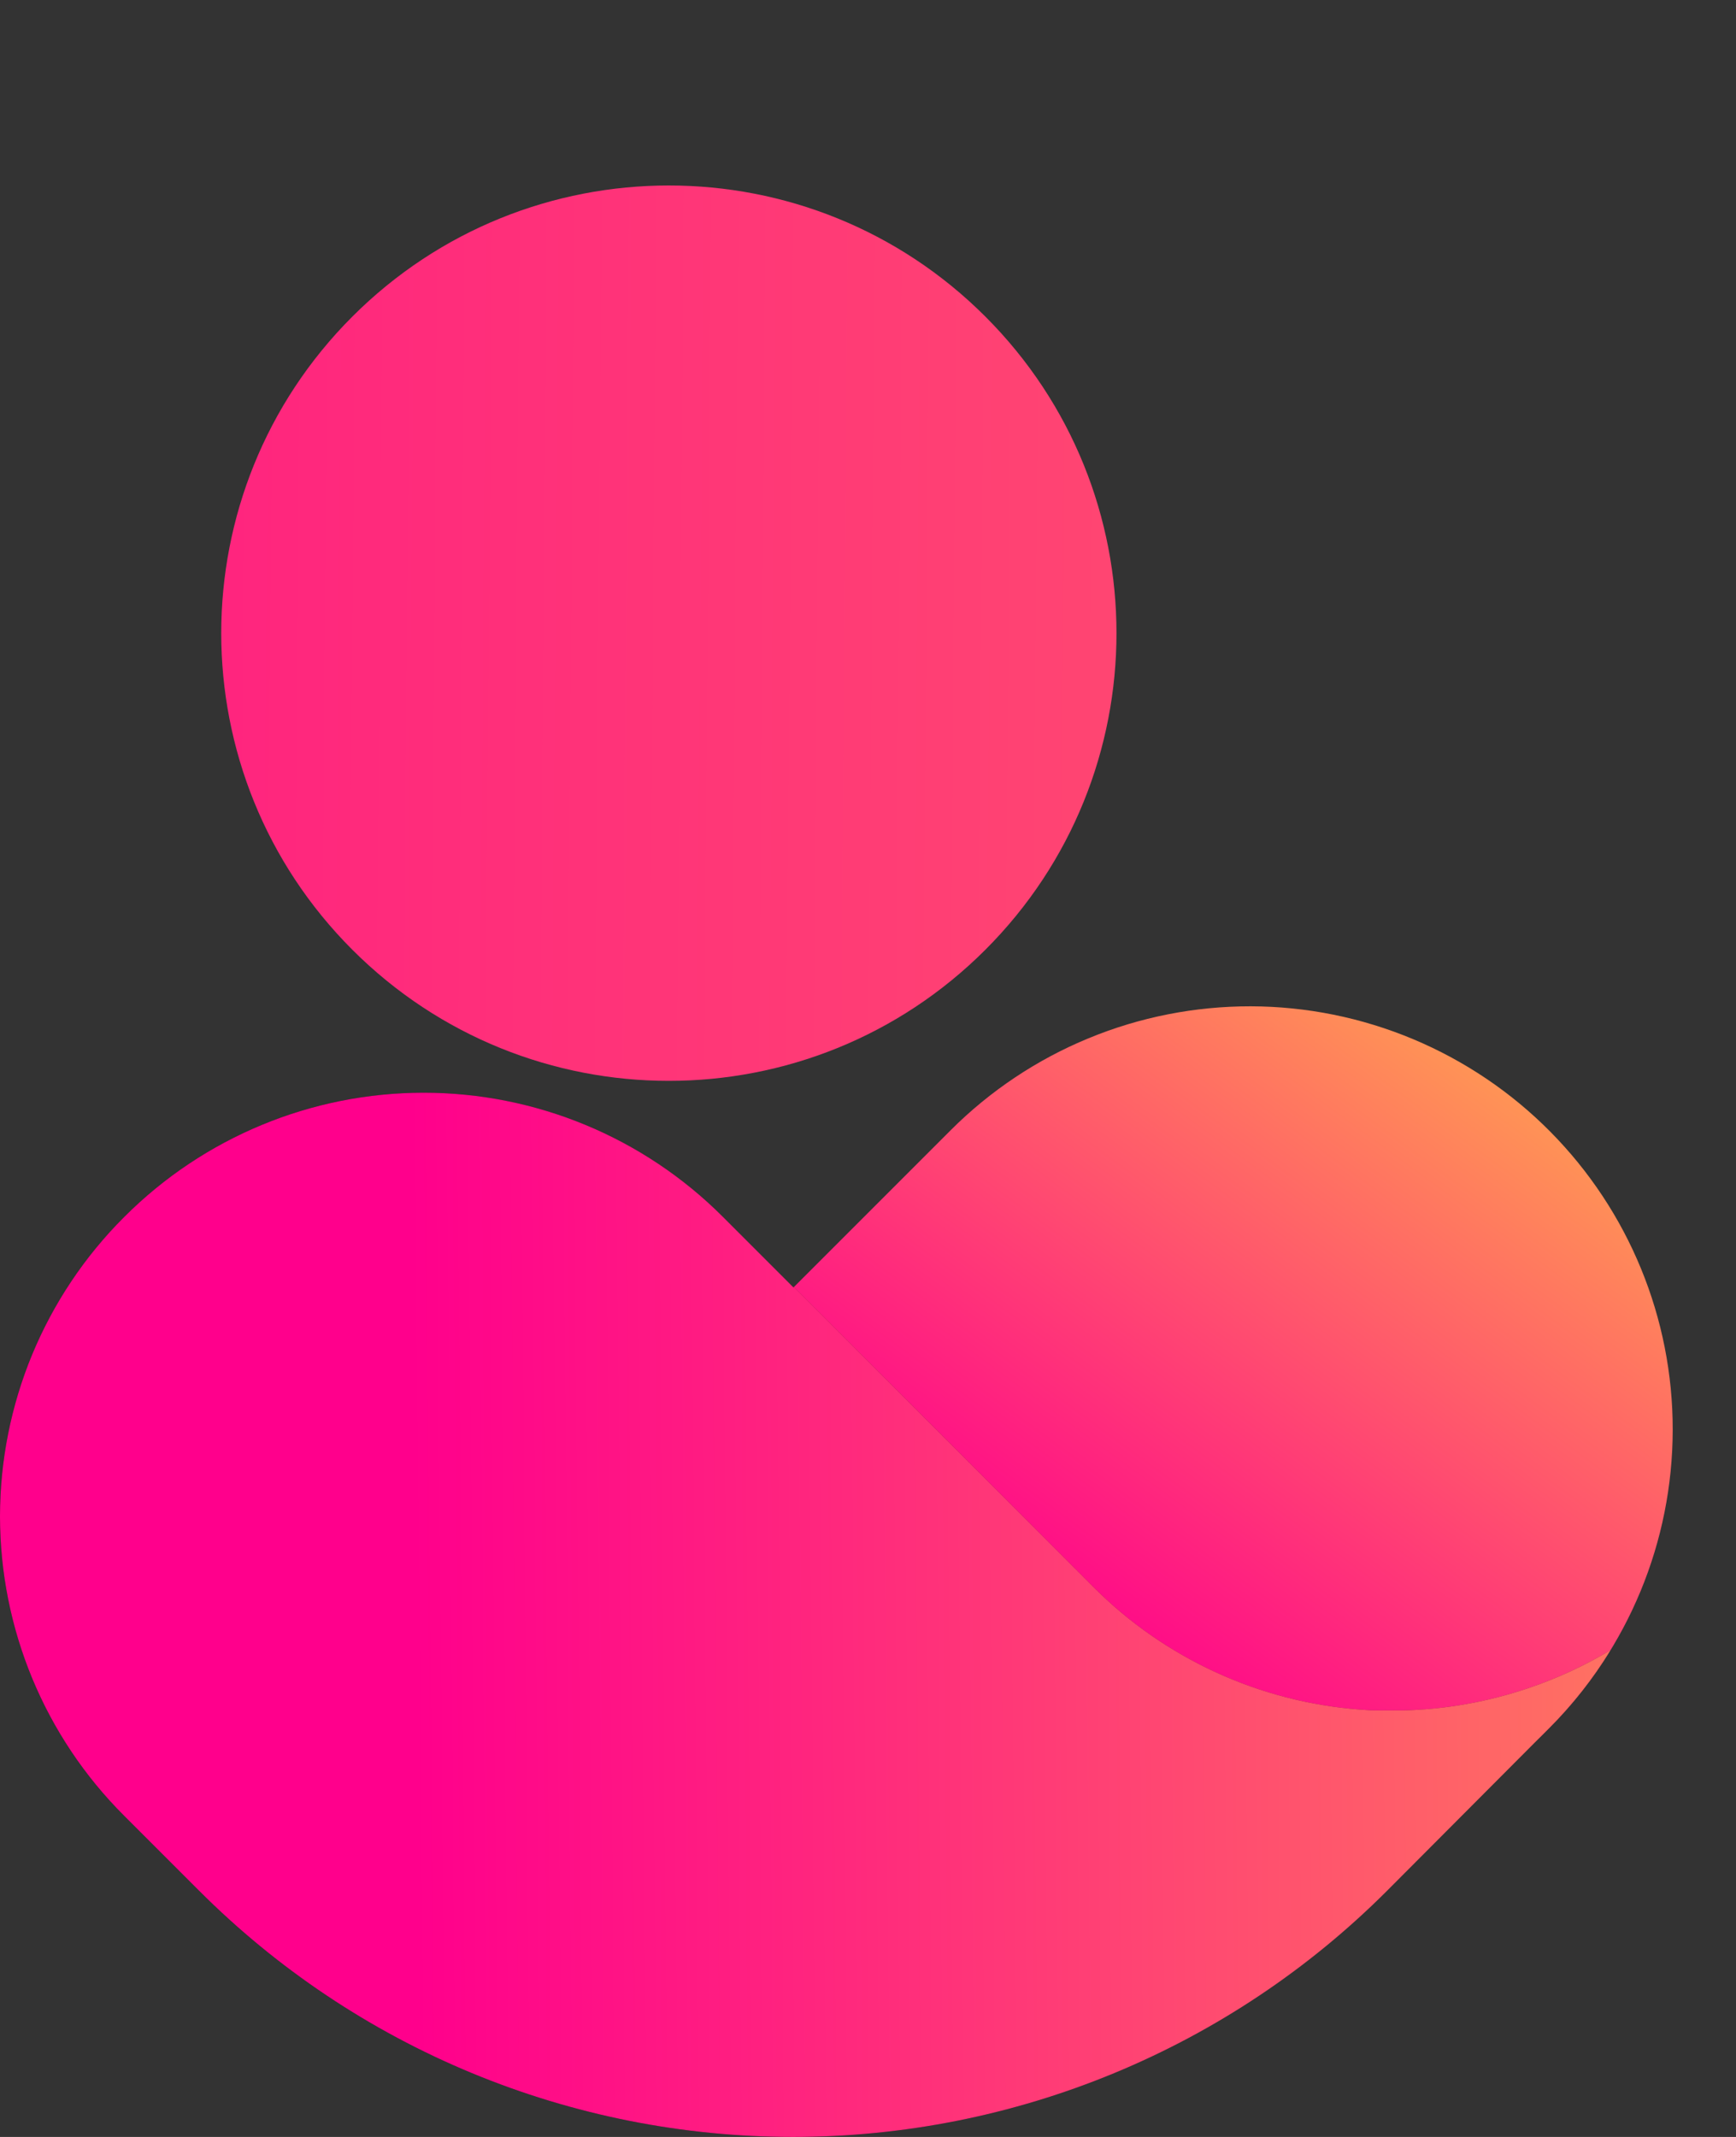 <svg width="26" height="32" viewBox="0 0 26 32" fill="none" xmlns="http://www.w3.org/2000/svg">
<rect x="0" y="0" width="26" height="32" fill="#333333" stroke="none"/>
<path d="M23.217 16.945C22.63 16.352 21.931 15.882 21.162 15.56C20.392 15.238 19.566 15.071 18.732 15.069C17.898 15.068 17.071 15.23 16.3 15.549C15.529 15.867 14.828 16.335 14.238 16.925L9.927 21.236L14.411 25.72C15.552 26.861 17.084 27.524 18.697 27.574C20.309 27.624 21.88 27.058 23.09 25.991L23.204 25.876C24.386 24.691 25.05 23.086 25.052 21.413C25.055 19.74 24.395 18.134 23.217 16.945Z" fill="url(#paint0_linear_1152_2609)"/>
<path opacity="0.45" d="M24.119 24.712C23.732 24.944 23.322 25.134 22.894 25.278C22.291 25.483 21.662 25.596 21.025 25.613H20.946H20.826H20.682H20.602C20.529 25.613 20.456 25.607 20.383 25.601H20.375C18.864 25.488 17.444 24.836 16.374 23.763L11.891 19.272L11.884 19.279L10.824 18.219C9.636 17.031 8.025 16.363 6.345 16.363C4.665 16.363 3.053 17.031 1.865 18.219L1.856 18.228C1.267 18.816 0.801 19.515 0.482 20.283C0.164 21.052 0 21.876 0 22.708C0 23.54 0.164 24.363 0.482 25.132C0.801 25.901 1.267 26.599 1.856 27.187L2.985 28.316C4.153 29.484 5.539 30.411 7.065 31.043C8.591 31.675 10.227 32 11.878 32C13.53 32 15.165 31.675 16.691 31.043C18.217 30.411 19.604 29.484 20.772 28.316L23.204 25.876C23.554 25.525 23.861 25.135 24.119 24.712Z" fill="black"/>
<path d="M24.119 24.712C23.732 24.944 23.322 25.134 22.894 25.278C22.291 25.483 21.662 25.596 21.025 25.613H20.946H20.826H20.682H20.602C20.529 25.613 20.456 25.607 20.383 25.601H20.375C18.864 25.488 17.444 24.836 16.374 23.763L11.891 19.272L11.884 19.279L10.824 18.219C9.636 17.031 8.025 16.363 6.345 16.363C4.665 16.363 3.053 17.031 1.865 18.219L1.856 18.228C1.267 18.816 0.801 19.515 0.482 20.283C0.164 21.052 0 21.876 0 22.708C0 23.54 0.164 24.363 0.482 25.132C0.801 25.901 1.267 26.599 1.856 27.187L2.985 28.316C4.153 29.484 5.539 30.411 7.065 31.043C8.591 31.675 10.227 32 11.878 32C13.53 32 15.165 31.675 16.691 31.043C18.217 30.411 19.604 29.484 20.772 28.316L23.204 25.876C23.554 25.525 23.861 25.135 24.119 24.712Z" fill="url(#paint1_linear_1152_2609)"/>
<path d="M14.758 14.222C17.376 11.604 17.376 7.359 14.758 4.741C12.14 2.123 7.895 2.123 5.277 4.741C2.659 7.359 2.659 11.604 5.277 14.222C7.895 16.84 12.14 16.84 14.758 14.222Z" fill="url(#paint2_linear_1152_2609)"/>
<defs>
<linearGradient id="paint0_linear_1152_2609" x1="29.484" y1="11.367" x2="18.333" y2="26.567" gradientUnits="userSpaceOnUse">
<stop stop-color="#FFFF2F"/>
<stop offset="0.393" stop-color="#FF9D52"/>
<stop offset="1" stop-color="#FF008C"/>
</linearGradient>
<linearGradient id="paint1_linear_1152_2609" x1="47.225" y1="24.041" x2="6.201" y2="24.413" gradientUnits="userSpaceOnUse">
<stop stop-color="#FFFF2F"/>
<stop offset="0.393" stop-color="#FF9D52"/>
<stop offset="1" stop-color="#FF008C"/>
</linearGradient>
<linearGradient id="paint2_linear_1152_2609" x1="-11.733" y1="9.311" x2="82.113" y2="10.05" gradientUnits="userSpaceOnUse">
<stop stop-color="#FF008C"/>
<stop offset="0.358" stop-color="#FF526D"/>
<stop offset="1" stop-color="#FFE339"/>
</linearGradient>
</defs>
</svg>
